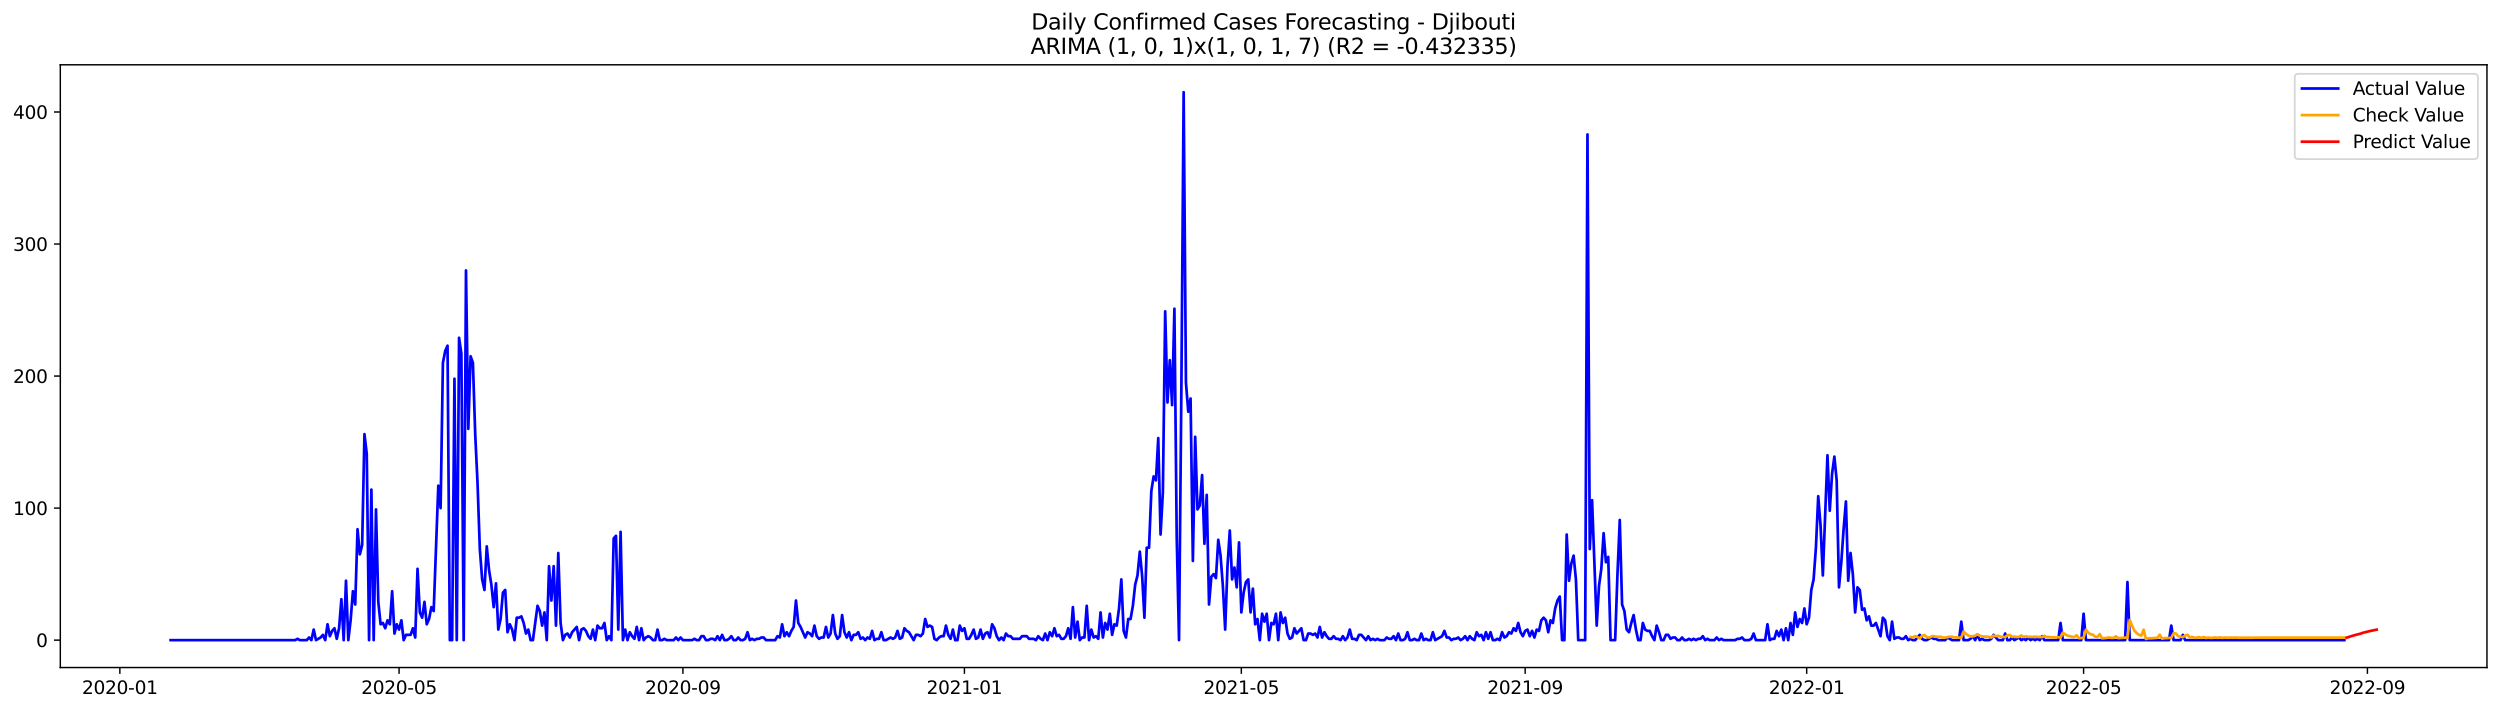 <?xml version="1.0" encoding="utf-8" standalone="no"?>
<!DOCTYPE svg PUBLIC "-//W3C//DTD SVG 1.1//EN"
  "http://www.w3.org/Graphics/SVG/1.1/DTD/svg11.dtd">
<svg xmlns:xlink="http://www.w3.org/1999/xlink" width="1379.688pt" height="392.274pt" viewBox="0 0 1379.688 392.274" xmlns="http://www.w3.org/2000/svg" version="1.1">
 <defs>
  <style type="text/css">*{stroke-linejoin: round; stroke-linecap: butt}</style>
 </defs>
 <g id="figure_1">
  <g id="patch_1">
   <path d="M 0 392.274 
L 1379.688 392.274 
L 1379.688 0 
L 0 0 
z
" style="fill: #ffffff"/>
  </g>
  <g id="axes_1">
   <g id="patch_2">
    <path d="M 33.288 368.396 
L 1372.487 368.396 
L 1372.487 35.755 
L 33.288 35.755 
z
" style="fill: #ffffff"/>
   </g>
   <g id="matplotlib.axis_1">
    <g id="xtick_1">
     <g id="line2d_1">
      <defs>
       <path id="m40e352cb41" d="M 0 0 
L 0 3.5 
" style="stroke: #000000; stroke-width: 0.8"/>
      </defs>
      <g>
       <use xlink:href="#m40e352cb41" x="66.143" y="368.396" style="stroke: #000000; stroke-width: 0.8"/>
      </g>
     </g>
     <g id="text_1">
      <!-- 2020-01 -->
      <g transform="translate(45.252 382.994)scale(0.1 -0.1)">
       <defs>
        <path id="DejaVuSans-32" d="M 1228 531 
L 3431 531 
L 3431 0 
L 469 0 
L 469 531 
Q 828 903 1448 1529 
Q 2069 2156 2228 2338 
Q 2531 2678 2651 2914 
Q 2772 3150 2772 3378 
Q 2772 3750 2511 3984 
Q 2250 4219 1831 4219 
Q 1534 4219 1204 4116 
Q 875 4013 500 3803 
L 500 4441 
Q 881 4594 1212 4672 
Q 1544 4750 1819 4750 
Q 2544 4750 2975 4387 
Q 3406 4025 3406 3419 
Q 3406 3131 3298 2873 
Q 3191 2616 2906 2266 
Q 2828 2175 2409 1742 
Q 1991 1309 1228 531 
z
" transform="scale(0.016)"/>
        <path id="DejaVuSans-30" d="M 2034 4250 
Q 1547 4250 1301 3770 
Q 1056 3291 1056 2328 
Q 1056 1369 1301 889 
Q 1547 409 2034 409 
Q 2525 409 2770 889 
Q 3016 1369 3016 2328 
Q 3016 3291 2770 3770 
Q 2525 4250 2034 4250 
z
M 2034 4750 
Q 2819 4750 3233 4129 
Q 3647 3509 3647 2328 
Q 3647 1150 3233 529 
Q 2819 -91 2034 -91 
Q 1250 -91 836 529 
Q 422 1150 422 2328 
Q 422 3509 836 4129 
Q 1250 4750 2034 4750 
z
" transform="scale(0.016)"/>
        <path id="DejaVuSans-2d" d="M 313 2009 
L 1997 2009 
L 1997 1497 
L 313 1497 
L 313 2009 
z
" transform="scale(0.016)"/>
        <path id="DejaVuSans-31" d="M 794 531 
L 1825 531 
L 1825 4091 
L 703 3866 
L 703 4441 
L 1819 4666 
L 2450 4666 
L 2450 531 
L 3481 531 
L 3481 0 
L 794 0 
L 794 531 
z
" transform="scale(0.016)"/>
       </defs>
       <use xlink:href="#DejaVuSans-32"/>
       <use xlink:href="#DejaVuSans-30" x="63.623"/>
       <use xlink:href="#DejaVuSans-32" x="127.246"/>
       <use xlink:href="#DejaVuSans-30" x="190.869"/>
       <use xlink:href="#DejaVuSans-2d" x="254.492"/>
       <use xlink:href="#DejaVuSans-30" x="290.576"/>
       <use xlink:href="#DejaVuSans-31" x="354.199"/>
      </g>
     </g>
    </g>
    <g id="xtick_2">
     <g id="line2d_2">
      <g>
       <use xlink:href="#m40e352cb41" x="220.236" y="368.396" style="stroke: #000000; stroke-width: 0.8"/>
      </g>
     </g>
     <g id="text_2">
      <!-- 2020-05 -->
      <g transform="translate(199.344 382.994)scale(0.1 -0.1)">
       <defs>
        <path id="DejaVuSans-35" d="M 691 4666 
L 3169 4666 
L 3169 4134 
L 1269 4134 
L 1269 2991 
Q 1406 3038 1543 3061 
Q 1681 3084 1819 3084 
Q 2600 3084 3056 2656 
Q 3513 2228 3513 1497 
Q 3513 744 3044 326 
Q 2575 -91 1722 -91 
Q 1428 -91 1123 -41 
Q 819 9 494 109 
L 494 744 
Q 775 591 1075 516 
Q 1375 441 1709 441 
Q 2250 441 2565 725 
Q 2881 1009 2881 1497 
Q 2881 1984 2565 2268 
Q 2250 2553 1709 2553 
Q 1456 2553 1204 2497 
Q 953 2441 691 2322 
L 691 4666 
z
" transform="scale(0.016)"/>
       </defs>
       <use xlink:href="#DejaVuSans-32"/>
       <use xlink:href="#DejaVuSans-30" x="63.623"/>
       <use xlink:href="#DejaVuSans-32" x="127.246"/>
       <use xlink:href="#DejaVuSans-30" x="190.869"/>
       <use xlink:href="#DejaVuSans-2d" x="254.492"/>
       <use xlink:href="#DejaVuSans-30" x="290.576"/>
       <use xlink:href="#DejaVuSans-35" x="354.199"/>
      </g>
     </g>
    </g>
    <g id="xtick_3">
     <g id="line2d_3">
      <g>
       <use xlink:href="#m40e352cb41" x="376.875" y="368.396" style="stroke: #000000; stroke-width: 0.8"/>
      </g>
     </g>
     <g id="text_3">
      <!-- 2020-09 -->
      <g transform="translate(355.983 382.994)scale(0.1 -0.1)">
       <defs>
        <path id="DejaVuSans-39" d="M 703 97 
L 703 672 
Q 941 559 1184 500 
Q 1428 441 1663 441 
Q 2288 441 2617 861 
Q 2947 1281 2994 2138 
Q 2813 1869 2534 1725 
Q 2256 1581 1919 1581 
Q 1219 1581 811 2004 
Q 403 2428 403 3163 
Q 403 3881 828 4315 
Q 1253 4750 1959 4750 
Q 2769 4750 3195 4129 
Q 3622 3509 3622 2328 
Q 3622 1225 3098 567 
Q 2575 -91 1691 -91 
Q 1453 -91 1209 -44 
Q 966 3 703 97 
z
M 1959 2075 
Q 2384 2075 2632 2365 
Q 2881 2656 2881 3163 
Q 2881 3666 2632 3958 
Q 2384 4250 1959 4250 
Q 1534 4250 1286 3958 
Q 1038 3666 1038 3163 
Q 1038 2656 1286 2365 
Q 1534 2075 1959 2075 
z
" transform="scale(0.016)"/>
       </defs>
       <use xlink:href="#DejaVuSans-32"/>
       <use xlink:href="#DejaVuSans-30" x="63.623"/>
       <use xlink:href="#DejaVuSans-32" x="127.246"/>
       <use xlink:href="#DejaVuSans-30" x="190.869"/>
       <use xlink:href="#DejaVuSans-2d" x="254.492"/>
       <use xlink:href="#DejaVuSans-30" x="290.576"/>
       <use xlink:href="#DejaVuSans-39" x="354.199"/>
      </g>
     </g>
    </g>
    <g id="xtick_4">
     <g id="line2d_4">
      <g>
       <use xlink:href="#m40e352cb41" x="532.24" y="368.396" style="stroke: #000000; stroke-width: 0.8"/>
      </g>
     </g>
     <g id="text_4">
      <!-- 2021-01 -->
      <g transform="translate(511.349 382.994)scale(0.1 -0.1)">
       <use xlink:href="#DejaVuSans-32"/>
       <use xlink:href="#DejaVuSans-30" x="63.623"/>
       <use xlink:href="#DejaVuSans-32" x="127.246"/>
       <use xlink:href="#DejaVuSans-31" x="190.869"/>
       <use xlink:href="#DejaVuSans-2d" x="254.492"/>
       <use xlink:href="#DejaVuSans-30" x="290.576"/>
       <use xlink:href="#DejaVuSans-31" x="354.199"/>
      </g>
     </g>
    </g>
    <g id="xtick_5">
     <g id="line2d_5">
      <g>
       <use xlink:href="#m40e352cb41" x="685.059" y="368.396" style="stroke: #000000; stroke-width: 0.8"/>
      </g>
     </g>
     <g id="text_5">
      <!-- 2021-05 -->
      <g transform="translate(664.167 382.994)scale(0.1 -0.1)">
       <use xlink:href="#DejaVuSans-32"/>
       <use xlink:href="#DejaVuSans-30" x="63.623"/>
       <use xlink:href="#DejaVuSans-32" x="127.246"/>
       <use xlink:href="#DejaVuSans-31" x="190.869"/>
       <use xlink:href="#DejaVuSans-2d" x="254.492"/>
       <use xlink:href="#DejaVuSans-30" x="290.576"/>
       <use xlink:href="#DejaVuSans-35" x="354.199"/>
      </g>
     </g>
    </g>
    <g id="xtick_6">
     <g id="line2d_6">
      <g>
       <use xlink:href="#m40e352cb41" x="841.698" y="368.396" style="stroke: #000000; stroke-width: 0.8"/>
      </g>
     </g>
     <g id="text_6">
      <!-- 2021-09 -->
      <g transform="translate(820.806 382.994)scale(0.1 -0.1)">
       <use xlink:href="#DejaVuSans-32"/>
       <use xlink:href="#DejaVuSans-30" x="63.623"/>
       <use xlink:href="#DejaVuSans-32" x="127.246"/>
       <use xlink:href="#DejaVuSans-31" x="190.869"/>
       <use xlink:href="#DejaVuSans-2d" x="254.492"/>
       <use xlink:href="#DejaVuSans-30" x="290.576"/>
       <use xlink:href="#DejaVuSans-39" x="354.199"/>
      </g>
     </g>
    </g>
    <g id="xtick_7">
     <g id="line2d_7">
      <g>
       <use xlink:href="#m40e352cb41" x="997.063" y="368.396" style="stroke: #000000; stroke-width: 0.8"/>
      </g>
     </g>
     <g id="text_7">
      <!-- 2022-01 -->
      <g transform="translate(976.172 382.994)scale(0.1 -0.1)">
       <use xlink:href="#DejaVuSans-32"/>
       <use xlink:href="#DejaVuSans-30" x="63.623"/>
       <use xlink:href="#DejaVuSans-32" x="127.246"/>
       <use xlink:href="#DejaVuSans-32" x="190.869"/>
       <use xlink:href="#DejaVuSans-2d" x="254.492"/>
       <use xlink:href="#DejaVuSans-30" x="290.576"/>
       <use xlink:href="#DejaVuSans-31" x="354.199"/>
      </g>
     </g>
    </g>
    <g id="xtick_8">
     <g id="line2d_8">
      <g>
       <use xlink:href="#m40e352cb41" x="1149.882" y="368.396" style="stroke: #000000; stroke-width: 0.8"/>
      </g>
     </g>
     <g id="text_8">
      <!-- 2022-05 -->
      <g transform="translate(1128.99 382.994)scale(0.1 -0.1)">
       <use xlink:href="#DejaVuSans-32"/>
       <use xlink:href="#DejaVuSans-30" x="63.623"/>
       <use xlink:href="#DejaVuSans-32" x="127.246"/>
       <use xlink:href="#DejaVuSans-32" x="190.869"/>
       <use xlink:href="#DejaVuSans-2d" x="254.492"/>
       <use xlink:href="#DejaVuSans-30" x="290.576"/>
       <use xlink:href="#DejaVuSans-35" x="354.199"/>
      </g>
     </g>
    </g>
    <g id="xtick_9">
     <g id="line2d_9">
      <g>
       <use xlink:href="#m40e352cb41" x="1306.521" y="368.396" style="stroke: #000000; stroke-width: 0.8"/>
      </g>
     </g>
     <g id="text_9">
      <!-- 2022-09 -->
      <g transform="translate(1285.629 382.994)scale(0.1 -0.1)">
       <use xlink:href="#DejaVuSans-32"/>
       <use xlink:href="#DejaVuSans-30" x="63.623"/>
       <use xlink:href="#DejaVuSans-32" x="127.246"/>
       <use xlink:href="#DejaVuSans-32" x="190.869"/>
       <use xlink:href="#DejaVuSans-2d" x="254.492"/>
       <use xlink:href="#DejaVuSans-30" x="290.576"/>
       <use xlink:href="#DejaVuSans-39" x="354.199"/>
      </g>
     </g>
    </g>
   </g>
   <g id="matplotlib.axis_2">
    <g id="ytick_1">
     <g id="line2d_10">
      <defs>
       <path id="m82339c39ff" d="M 0 0 
L -3.5 0 
" style="stroke: #000000; stroke-width: 0.8"/>
      </defs>
      <g>
       <use xlink:href="#m82339c39ff" x="33.288" y="353.276" style="stroke: #000000; stroke-width: 0.8"/>
      </g>
     </g>
     <g id="text_10">
      <!-- 0 -->
      <g transform="translate(19.925 357.075)scale(0.1 -0.1)">
       <use xlink:href="#DejaVuSans-30"/>
      </g>
     </g>
    </g>
    <g id="ytick_2">
     <g id="line2d_11">
      <g>
       <use xlink:href="#m82339c39ff" x="33.288" y="280.408" style="stroke: #000000; stroke-width: 0.8"/>
      </g>
     </g>
     <g id="text_11">
      <!-- 100 -->
      <g transform="translate(7.2 284.207)scale(0.1 -0.1)">
       <use xlink:href="#DejaVuSans-31"/>
       <use xlink:href="#DejaVuSans-30" x="63.623"/>
       <use xlink:href="#DejaVuSans-30" x="127.246"/>
      </g>
     </g>
    </g>
    <g id="ytick_3">
     <g id="line2d_12">
      <g>
       <use xlink:href="#m82339c39ff" x="33.288" y="207.541" style="stroke: #000000; stroke-width: 0.8"/>
      </g>
     </g>
     <g id="text_12">
      <!-- 200 -->
      <g transform="translate(7.2 211.34)scale(0.1 -0.1)">
       <use xlink:href="#DejaVuSans-32"/>
       <use xlink:href="#DejaVuSans-30" x="63.623"/>
       <use xlink:href="#DejaVuSans-30" x="127.246"/>
      </g>
     </g>
    </g>
    <g id="ytick_4">
     <g id="line2d_13">
      <g>
       <use xlink:href="#m82339c39ff" x="33.288" y="134.673" style="stroke: #000000; stroke-width: 0.8"/>
      </g>
     </g>
     <g id="text_13">
      <!-- 300 -->
      <g transform="translate(7.2 138.472)scale(0.1 -0.1)">
       <defs>
        <path id="DejaVuSans-33" d="M 2597 2516 
Q 3050 2419 3304 2112 
Q 3559 1806 3559 1356 
Q 3559 666 3084 287 
Q 2609 -91 1734 -91 
Q 1441 -91 1130 -33 
Q 819 25 488 141 
L 488 750 
Q 750 597 1062 519 
Q 1375 441 1716 441 
Q 2309 441 2620 675 
Q 2931 909 2931 1356 
Q 2931 1769 2642 2001 
Q 2353 2234 1838 2234 
L 1294 2234 
L 1294 2753 
L 1863 2753 
Q 2328 2753 2575 2939 
Q 2822 3125 2822 3475 
Q 2822 3834 2567 4026 
Q 2313 4219 1838 4219 
Q 1578 4219 1281 4162 
Q 984 4106 628 3988 
L 628 4550 
Q 988 4650 1302 4700 
Q 1616 4750 1894 4750 
Q 2613 4750 3031 4423 
Q 3450 4097 3450 3541 
Q 3450 3153 3228 2886 
Q 3006 2619 2597 2516 
z
" transform="scale(0.016)"/>
       </defs>
       <use xlink:href="#DejaVuSans-33"/>
       <use xlink:href="#DejaVuSans-30" x="63.623"/>
       <use xlink:href="#DejaVuSans-30" x="127.246"/>
      </g>
     </g>
    </g>
    <g id="ytick_5">
     <g id="line2d_14">
      <g>
       <use xlink:href="#m82339c39ff" x="33.288" y="61.806" style="stroke: #000000; stroke-width: 0.8"/>
      </g>
     </g>
     <g id="text_14">
      <!-- 400 -->
      <g transform="translate(7.2 65.605)scale(0.1 -0.1)">
       <defs>
        <path id="DejaVuSans-34" d="M 2419 4116 
L 825 1625 
L 2419 1625 
L 2419 4116 
z
M 2253 4666 
L 3047 4666 
L 3047 1625 
L 3713 1625 
L 3713 1100 
L 3047 1100 
L 3047 0 
L 2419 0 
L 2419 1100 
L 313 1100 
L 313 1709 
L 2253 4666 
z
" transform="scale(0.016)"/>
       </defs>
       <use xlink:href="#DejaVuSans-34"/>
       <use xlink:href="#DejaVuSans-30" x="63.623"/>
       <use xlink:href="#DejaVuSans-30" x="127.246"/>
      </g>
     </g>
    </g>
   </g>
   <g id="line2d_15">
    <path d="M 94.16 353.276 
L 162.929 353.276 
L 164.202 352.547 
L 165.476 353.276 
L 169.296 353.276 
L 170.57 351.818 
L 171.843 353.276 
L 173.116 347.446 
L 174.39 353.276 
L 176.937 351.818 
L 178.21 350.361 
L 179.484 353.276 
L 180.757 344.531 
L 182.031 351.089 
L 183.304 348.175 
L 184.578 346.717 
L 185.851 352.547 
L 187.125 346.717 
L 188.398 330.687 
L 189.672 353.276 
L 190.945 320.485 
L 192.219 353.276 
L 193.492 342.345 
L 194.766 326.315 
L 196.039 333.601 
L 197.313 292.067 
L 198.586 305.912 
L 199.86 300.811 
L 201.133 239.602 
L 202.407 250.532 
L 203.68 353.276 
L 204.954 270.207 
L 206.227 353.276 
L 207.501 281.137 
L 208.774 332.144 
L 210.048 344.531 
L 211.321 343.803 
L 212.595 346.717 
L 213.868 342.345 
L 215.142 344.531 
L 216.415 326.315 
L 217.689 349.632 
L 218.962 344.531 
L 220.236 347.446 
L 221.509 342.345 
L 222.783 353.276 
L 224.056 350.361 
L 226.603 350.361 
L 227.876 346.717 
L 229.15 351.818 
L 230.423 313.927 
L 231.697 337.973 
L 232.97 340.888 
L 234.244 332.144 
L 235.517 344.531 
L 236.791 341.617 
L 238.064 335.059 
L 239.338 337.245 
L 241.885 268.021 
L 243.158 280.408 
L 244.432 200.254 
L 245.705 193.696 
L 246.979 190.781 
L 248.252 353.276 
L 249.526 353.276 
L 250.799 208.998 
L 252.073 353.276 
L 253.346 186.409 
L 254.62 195.153 
L 255.893 353.276 
L 257.167 149.247 
L 258.44 236.688 
L 259.714 196.61 
L 260.987 200.254 
L 262.261 239.602 
L 263.534 266.563 
L 264.808 302.997 
L 266.081 319.756 
L 267.355 325.586 
L 268.628 301.54 
L 269.902 314.656 
L 271.175 322.671 
L 272.449 335.059 
L 273.722 321.942 
L 274.996 347.446 
L 276.269 341.617 
L 277.543 327.043 
L 278.816 325.586 
L 280.089 348.903 
L 281.363 344.531 
L 282.636 347.446 
L 283.91 353.276 
L 285.183 340.888 
L 286.457 340.888 
L 287.73 340.159 
L 289.004 343.803 
L 290.277 349.632 
L 291.551 347.446 
L 292.824 353.276 
L 294.098 353.276 
L 296.645 334.33 
L 297.918 337.245 
L 299.192 345.26 
L 300.465 337.973 
L 301.739 353.276 
L 303.012 312.47 
L 304.286 331.415 
L 305.559 312.47 
L 306.833 345.26 
L 308.106 305.183 
L 309.38 343.803 
L 310.653 353.276 
L 311.927 350.361 
L 313.2 349.632 
L 314.474 351.818 
L 315.747 348.903 
L 318.294 345.989 
L 319.568 353.276 
L 320.841 347.446 
L 322.115 346.717 
L 323.388 348.175 
L 324.662 351.089 
L 325.935 352.547 
L 327.209 347.446 
L 328.482 353.276 
L 329.756 345.26 
L 331.029 346.717 
L 332.302 346.717 
L 333.576 343.803 
L 334.849 353.276 
L 336.123 351.089 
L 337.396 353.276 
L 338.67 297.168 
L 339.943 295.71 
L 341.217 347.446 
L 342.49 293.524 
L 343.764 353.276 
L 345.037 347.446 
L 346.311 353.276 
L 347.584 348.903 
L 348.858 351.089 
L 350.131 352.547 
L 351.405 345.989 
L 352.678 353.276 
L 353.952 346.717 
L 355.225 353.276 
L 356.499 351.818 
L 357.772 351.089 
L 359.046 351.818 
L 360.319 353.276 
L 361.593 353.276 
L 362.866 347.446 
L 364.14 353.276 
L 365.413 353.276 
L 366.687 352.547 
L 367.96 353.276 
L 371.781 353.276 
L 373.054 351.818 
L 374.328 353.276 
L 375.601 351.818 
L 376.875 353.276 
L 381.969 353.276 
L 383.242 352.547 
L 384.515 353.276 
L 385.789 353.276 
L 387.062 351.089 
L 388.336 351.089 
L 389.609 353.276 
L 390.883 353.276 
L 392.156 352.547 
L 393.43 352.547 
L 394.703 353.276 
L 395.977 351.089 
L 397.25 353.276 
L 398.524 350.361 
L 399.797 353.276 
L 401.071 353.276 
L 402.344 352.547 
L 403.618 351.089 
L 404.891 353.276 
L 406.165 353.276 
L 407.438 351.818 
L 408.712 353.276 
L 409.985 353.276 
L 411.259 352.547 
L 412.532 348.903 
L 413.806 353.276 
L 415.079 352.547 
L 416.353 353.276 
L 417.626 352.547 
L 418.9 352.547 
L 420.173 351.818 
L 421.447 351.818 
L 422.72 353.276 
L 427.814 353.276 
L 429.088 351.089 
L 430.361 351.818 
L 431.635 344.531 
L 432.908 351.089 
L 434.182 348.903 
L 435.455 351.089 
L 436.729 348.175 
L 438.002 345.989 
L 439.275 331.415 
L 440.549 343.803 
L 441.822 345.989 
L 444.369 351.818 
L 445.643 348.903 
L 446.916 349.632 
L 448.19 351.089 
L 449.463 345.26 
L 450.737 351.089 
L 452.01 352.547 
L 453.284 351.818 
L 454.557 351.818 
L 455.831 345.989 
L 457.104 351.818 
L 458.378 349.632 
L 459.651 339.431 
L 460.925 349.632 
L 462.198 352.547 
L 463.472 351.089 
L 464.745 339.431 
L 466.019 348.903 
L 467.292 351.818 
L 468.566 348.903 
L 469.839 353.276 
L 471.113 350.361 
L 472.386 350.361 
L 473.66 348.903 
L 474.933 352.547 
L 476.207 351.818 
L 477.48 353.276 
L 478.754 351.818 
L 480.027 352.547 
L 481.301 348.175 
L 482.574 353.276 
L 483.848 352.547 
L 485.121 352.547 
L 486.395 348.903 
L 487.668 353.276 
L 488.942 353.276 
L 491.488 351.818 
L 492.762 352.547 
L 494.035 351.818 
L 495.309 348.175 
L 496.582 352.547 
L 497.856 351.818 
L 499.129 346.717 
L 500.403 348.175 
L 501.676 348.903 
L 504.223 353.276 
L 505.497 350.361 
L 506.77 350.361 
L 508.044 351.089 
L 509.317 349.632 
L 510.591 341.617 
L 511.864 345.989 
L 513.138 345.26 
L 514.411 345.989 
L 515.685 352.547 
L 516.958 353.276 
L 518.232 351.818 
L 519.505 351.089 
L 520.779 351.089 
L 522.052 345.26 
L 523.326 350.361 
L 524.599 352.547 
L 525.873 347.446 
L 527.146 353.276 
L 528.42 353.276 
L 529.693 345.26 
L 530.967 348.175 
L 532.24 346.717 
L 533.514 352.547 
L 534.787 352.547 
L 536.061 350.361 
L 537.334 347.446 
L 538.608 352.547 
L 539.881 351.818 
L 541.155 347.446 
L 542.428 352.547 
L 543.701 349.632 
L 544.975 348.903 
L 546.248 351.818 
L 547.522 344.531 
L 548.795 346.717 
L 550.069 351.089 
L 551.342 353.276 
L 552.616 351.818 
L 553.889 353.276 
L 555.163 349.632 
L 556.436 351.089 
L 557.71 351.089 
L 558.983 352.547 
L 562.804 352.547 
L 564.077 351.089 
L 566.624 351.089 
L 567.898 352.547 
L 570.445 352.547 
L 571.718 353.276 
L 572.992 351.089 
L 574.265 352.547 
L 575.539 353.276 
L 576.812 349.632 
L 578.086 353.276 
L 579.359 348.903 
L 580.633 351.089 
L 581.906 346.717 
L 583.18 351.089 
L 584.453 350.361 
L 585.727 352.547 
L 587 352.547 
L 588.274 351.089 
L 589.547 346.717 
L 590.821 352.547 
L 592.094 335.059 
L 593.368 351.818 
L 594.641 343.074 
L 595.915 353.276 
L 597.188 351.818 
L 598.461 351.818 
L 599.735 334.33 
L 601.008 353.276 
L 602.282 347.446 
L 603.555 351.818 
L 604.829 351.089 
L 606.102 352.547 
L 607.376 337.973 
L 608.649 351.818 
L 609.923 343.803 
L 611.196 347.446 
L 612.47 338.702 
L 613.743 350.361 
L 615.017 344.531 
L 616.29 345.26 
L 617.564 335.787 
L 618.837 319.756 
L 620.111 348.175 
L 621.384 351.818 
L 622.658 341.617 
L 623.931 341.617 
L 625.205 334.33 
L 626.478 322.671 
L 627.752 317.57 
L 629.025 304.454 
L 630.299 317.57 
L 631.572 340.888 
L 632.846 302.268 
L 634.119 302.268 
L 635.393 270.935 
L 636.666 262.92 
L 637.94 265.106 
L 639.213 241.788 
L 640.487 294.982 
L 641.76 271.664 
L 643.034 171.835 
L 644.307 222.114 
L 645.581 198.796 
L 646.854 223.571 
L 648.128 170.378 
L 649.401 296.439 
L 650.674 353.276 
L 651.948 217.013 
L 653.221 50.876 
L 654.495 211.184 
L 655.768 227.215 
L 657.042 219.928 
L 658.315 309.555 
L 659.589 241.06 
L 660.862 281.137 
L 662.136 278.951 
L 663.409 262.191 
L 664.683 300.082 
L 665.956 273.121 
L 667.23 333.601 
L 668.503 318.299 
L 669.777 316.842 
L 671.05 319.028 
L 672.324 297.896 
L 673.597 306.64 
L 674.871 323.4 
L 676.144 347.446 
L 677.418 312.47 
L 678.691 292.796 
L 679.965 319.756 
L 681.238 313.198 
L 682.512 324.129 
L 683.785 299.354 
L 685.059 337.973 
L 686.332 327.043 
L 687.606 321.214 
L 688.879 319.756 
L 690.153 337.973 
L 691.426 324.857 
L 692.7 344.531 
L 693.973 341.617 
L 695.247 353.276 
L 696.52 338.702 
L 697.794 343.074 
L 699.067 338.702 
L 700.341 353.276 
L 701.614 343.803 
L 702.888 344.531 
L 704.161 338.702 
L 705.434 353.276 
L 706.708 337.973 
L 707.981 343.803 
L 709.255 340.888 
L 710.528 349.632 
L 711.802 352.547 
L 713.075 351.818 
L 714.349 346.717 
L 715.622 349.632 
L 718.169 346.717 
L 719.443 353.276 
L 720.716 353.276 
L 721.99 349.632 
L 723.263 349.632 
L 724.537 350.361 
L 725.81 349.632 
L 727.084 351.818 
L 728.357 345.989 
L 729.631 351.818 
L 730.904 348.903 
L 732.178 351.089 
L 733.451 352.547 
L 734.725 352.547 
L 735.998 351.089 
L 737.272 352.547 
L 738.545 352.547 
L 739.819 353.276 
L 741.092 351.089 
L 742.366 353.276 
L 743.639 351.818 
L 744.913 347.446 
L 746.186 352.547 
L 747.46 352.547 
L 748.733 353.276 
L 750.007 350.361 
L 751.28 350.361 
L 753.827 353.276 
L 755.101 351.089 
L 756.374 353.276 
L 757.647 352.547 
L 758.921 353.276 
L 760.194 352.547 
L 761.468 353.276 
L 764.015 353.276 
L 765.288 351.818 
L 766.562 352.547 
L 767.835 352.547 
L 769.109 351.089 
L 770.382 353.276 
L 771.656 349.632 
L 772.929 353.276 
L 774.203 353.276 
L 775.476 352.547 
L 776.75 348.903 
L 778.023 353.276 
L 779.297 353.276 
L 780.57 352.547 
L 781.844 353.276 
L 783.117 353.276 
L 784.391 349.632 
L 785.664 353.276 
L 786.938 352.547 
L 788.211 353.276 
L 789.485 353.276 
L 790.758 348.903 
L 792.032 353.276 
L 795.852 351.089 
L 797.126 348.175 
L 798.399 351.818 
L 799.673 351.818 
L 800.946 353.276 
L 802.22 352.547 
L 803.493 352.547 
L 804.767 351.818 
L 806.04 353.276 
L 807.314 352.547 
L 808.587 351.089 
L 809.86 353.276 
L 811.134 351.089 
L 812.407 352.547 
L 813.681 353.276 
L 814.954 348.903 
L 816.228 351.089 
L 817.501 350.361 
L 818.775 353.276 
L 820.048 348.903 
L 821.322 352.547 
L 822.595 348.903 
L 823.869 353.276 
L 825.142 353.276 
L 826.416 352.547 
L 827.689 353.276 
L 828.963 348.903 
L 830.236 351.818 
L 831.51 351.089 
L 832.783 348.903 
L 834.057 349.632 
L 835.33 346.717 
L 836.604 348.175 
L 837.877 343.803 
L 839.151 348.903 
L 840.424 351.089 
L 841.698 348.175 
L 842.971 347.446 
L 844.245 351.089 
L 845.518 348.175 
L 846.792 351.818 
L 848.065 347.446 
L 849.339 348.175 
L 850.612 342.345 
L 851.886 340.888 
L 853.159 342.345 
L 854.433 348.903 
L 855.706 342.345 
L 856.98 343.803 
L 858.253 335.787 
L 859.527 331.415 
L 860.8 329.229 
L 862.074 353.276 
L 863.347 353.276 
L 864.62 294.982 
L 865.894 320.485 
L 867.167 311.012 
L 868.441 306.64 
L 869.714 319.756 
L 870.988 353.276 
L 874.808 353.276 
L 876.082 74.193 
L 877.355 302.997 
L 878.629 276.036 
L 881.176 345.26 
L 882.449 323.4 
L 883.723 313.927 
L 884.996 294.253 
L 886.27 310.284 
L 887.543 307.369 
L 888.817 353.276 
L 891.364 353.276 
L 892.637 316.842 
L 893.911 286.966 
L 895.184 333.601 
L 896.458 337.245 
L 897.731 347.446 
L 899.005 348.903 
L 900.278 343.803 
L 901.552 339.431 
L 902.825 347.446 
L 904.099 353.276 
L 905.372 353.276 
L 906.646 343.803 
L 907.919 347.446 
L 909.193 348.175 
L 910.466 348.175 
L 911.74 351.089 
L 913.013 353.276 
L 914.287 345.26 
L 915.56 348.903 
L 916.833 353.276 
L 918.107 353.276 
L 919.38 350.361 
L 920.654 350.361 
L 921.927 352.547 
L 923.201 351.818 
L 924.474 351.818 
L 925.748 353.276 
L 927.021 353.276 
L 928.295 351.818 
L 929.568 353.276 
L 930.842 353.276 
L 932.115 352.547 
L 933.389 353.276 
L 934.662 352.547 
L 935.936 353.276 
L 937.209 352.547 
L 938.483 352.547 
L 939.756 351.089 
L 941.03 353.276 
L 942.303 352.547 
L 943.577 353.276 
L 946.124 353.276 
L 947.397 351.818 
L 948.671 353.276 
L 949.944 352.547 
L 951.218 353.276 
L 957.585 353.276 
L 958.859 352.547 
L 960.132 352.547 
L 961.406 351.818 
L 962.679 353.276 
L 965.226 353.276 
L 966.5 352.547 
L 967.773 349.632 
L 969.046 353.276 
L 974.14 353.276 
L 975.414 344.531 
L 976.687 353.276 
L 977.961 352.547 
L 979.234 352.547 
L 980.508 348.175 
L 981.781 351.089 
L 983.055 347.446 
L 984.328 353.276 
L 985.602 346.717 
L 986.875 353.276 
L 988.149 343.803 
L 989.422 350.361 
L 990.696 337.973 
L 991.969 345.989 
L 993.243 341.617 
L 994.516 343.803 
L 995.79 335.787 
L 997.063 344.531 
L 998.337 340.888 
L 999.61 325.586 
L 1000.884 319.756 
L 1002.157 302.268 
L 1003.431 273.85 
L 1004.704 289.881 
L 1005.978 317.57 
L 1008.525 251.261 
L 1009.798 281.865 
L 1011.072 261.462 
L 1012.345 251.99 
L 1013.619 265.106 
L 1014.892 324.129 
L 1016.166 310.284 
L 1017.439 292.067 
L 1018.713 276.765 
L 1019.986 320.485 
L 1021.26 305.183 
L 1022.533 316.842 
L 1023.806 337.973 
L 1025.08 324.129 
L 1026.353 325.586 
L 1027.627 336.516 
L 1028.9 335.787 
L 1030.174 342.345 
L 1031.447 340.159 
L 1032.721 345.26 
L 1033.994 345.26 
L 1035.268 343.803 
L 1037.815 351.089 
L 1039.088 340.888 
L 1040.362 342.345 
L 1041.635 351.089 
L 1042.909 353.276 
L 1044.182 343.074 
L 1045.456 352.547 
L 1046.729 351.818 
L 1048.003 351.818 
L 1049.276 352.547 
L 1050.55 352.547 
L 1051.823 351.089 
L 1053.097 353.276 
L 1054.37 352.547 
L 1055.644 353.276 
L 1056.917 353.276 
L 1059.464 350.361 
L 1060.738 352.547 
L 1062.011 353.276 
L 1063.285 353.276 
L 1065.832 351.818 
L 1067.105 352.547 
L 1068.379 352.547 
L 1069.652 353.276 
L 1073.473 353.276 
L 1074.746 351.818 
L 1077.293 353.276 
L 1081.113 353.276 
L 1082.387 343.074 
L 1083.66 353.276 
L 1086.207 353.276 
L 1087.481 352.547 
L 1088.754 351.089 
L 1090.028 353.276 
L 1091.301 350.361 
L 1092.575 353.276 
L 1093.848 352.547 
L 1095.122 353.276 
L 1097.669 353.276 
L 1098.942 352.547 
L 1100.216 350.361 
L 1102.763 353.276 
L 1105.31 353.276 
L 1106.583 349.632 
L 1107.857 353.276 
L 1109.13 353.276 
L 1110.404 351.818 
L 1111.677 353.276 
L 1114.224 351.818 
L 1115.498 353.276 
L 1116.771 352.547 
L 1118.045 353.276 
L 1119.318 351.818 
L 1120.592 353.276 
L 1121.865 352.547 
L 1123.139 353.276 
L 1124.412 352.547 
L 1125.686 353.276 
L 1126.959 351.089 
L 1128.232 353.276 
L 1135.873 353.276 
L 1137.147 343.803 
L 1138.42 353.276 
L 1148.608 353.276 
L 1149.882 338.702 
L 1151.155 353.276 
L 1172.805 353.276 
L 1174.078 321.214 
L 1175.352 353.276 
L 1197.001 353.276 
L 1198.274 345.26 
L 1199.548 353.276 
L 1203.368 353.276 
L 1204.642 350.361 
L 1205.915 353.276 
L 1293.786 353.276 
L 1293.786 353.276 
" clip-path="url(#p4c62d0fd18)" style="fill: none; stroke: #0000ff; stroke-width: 1.5; stroke-linecap: square"/>
   </g>
   <g id="line2d_16">
    <path d="M 1054.37 351.539 
L 1055.644 351.763 
L 1056.917 351.058 
L 1058.191 351.574 
L 1059.464 352.328 
L 1060.738 350.89 
L 1062.011 350.473 
L 1063.285 351.519 
L 1064.558 351.883 
L 1065.832 351.325 
L 1067.105 351.013 
L 1068.379 351.421 
L 1070.926 351.43 
L 1072.199 351.842 
L 1073.473 351.881 
L 1076.019 351.335 
L 1077.293 351.454 
L 1078.566 351.725 
L 1079.84 351.712 
L 1081.113 351.891 
L 1082.387 351.904 
L 1083.66 348.501 
L 1084.934 349.822 
L 1086.207 350.715 
L 1087.481 351.193 
L 1088.754 351.191 
L 1090.028 350.83 
L 1091.301 350.019 
L 1092.575 350.815 
L 1093.848 351.251 
L 1097.669 351.437 
L 1098.942 351.872 
L 1100.216 350.774 
L 1101.489 351.073 
L 1102.763 350.861 
L 1104.036 351.348 
L 1105.31 351.52 
L 1106.583 351.572 
L 1107.857 350.613 
L 1109.13 350.413 
L 1110.404 351.459 
L 1111.677 351.307 
L 1112.951 351.573 
L 1114.224 351.457 
L 1115.498 350.704 
L 1116.771 351.559 
L 1118.045 351.159 
L 1119.318 351.487 
L 1120.592 351.415 
L 1121.865 351.529 
L 1123.139 351.345 
L 1124.412 351.497 
L 1126.959 351.608 
L 1128.232 350.902 
L 1129.506 351.527 
L 1130.779 351.549 
L 1132.053 351.715 
L 1133.326 351.675 
L 1134.6 351.888 
L 1135.873 351.612 
L 1137.147 351.896 
L 1138.42 349.121 
L 1139.694 350.072 
L 1140.967 350.749 
L 1143.514 351.459 
L 1144.788 351.492 
L 1146.061 350.606 
L 1147.335 352.184 
L 1149.882 352.013 
L 1151.155 347.494 
L 1152.429 349.108 
L 1153.702 350.057 
L 1154.976 350.253 
L 1156.249 351.352 
L 1157.523 351.541 
L 1158.796 349.959 
L 1160.07 352.274 
L 1162.617 352.038 
L 1163.89 351.777 
L 1165.164 352.053 
L 1166.437 351.995 
L 1167.711 351.185 
L 1168.984 352.178 
L 1172.805 351.875 
L 1174.078 351.991 
L 1175.352 342.15 
L 1176.625 345.308 
L 1177.899 348.015 
L 1179.172 349.418 
L 1180.446 350.308 
L 1181.719 350.839 
L 1182.992 347.494 
L 1184.266 352.654 
L 1185.539 352.225 
L 1186.813 352.261 
L 1190.633 351.979 
L 1191.907 350.259 
L 1193.18 352.474 
L 1194.454 352.197 
L 1198.274 352.01 
L 1199.548 349.512 
L 1200.821 349.604 
L 1202.095 351.169 
L 1204.642 351.614 
L 1205.915 350.828 
L 1207.189 350.271 
L 1208.462 351.749 
L 1209.736 351.457 
L 1211.009 351.953 
L 1212.283 351.921 
L 1213.556 351.587 
L 1214.83 352.027 
L 1216.103 351.555 
L 1217.377 352.085 
L 1218.65 351.862 
L 1219.924 352.03 
L 1221.197 351.979 
L 1222.471 351.803 
L 1223.744 351.988 
L 1225.018 351.764 
L 1226.291 351.999 
L 1227.565 351.893 
L 1230.112 351.942 
L 1231.385 351.862 
L 1232.659 351.945 
L 1233.932 351.843 
L 1235.205 351.949 
L 1237.752 351.934 
L 1251.761 351.893 
L 1258.128 351.902 
L 1275.957 351.906 
L 1293.786 351.906 
L 1293.786 351.906 
" clip-path="url(#p4c62d0fd18)" style="fill: none; stroke: #ffa500; stroke-width: 1.5; stroke-linecap: square"/>
   </g>
   <g id="line2d_17">
    <path d="M 1295.059 351.907 
L 1296.333 351.488 
L 1297.606 351.092 
L 1298.88 350.717 
L 1300.153 350.362 
L 1301.427 350.027 
L 1302.7 349.709 
L 1303.974 349.248 
L 1305.247 348.914 
L 1306.521 348.599 
L 1307.794 348.301 
L 1309.068 348.018 
L 1310.341 347.751 
L 1311.615 347.498 
" clip-path="url(#p4c62d0fd18)" style="fill: none; stroke: #ff0000; stroke-width: 1.5; stroke-linecap: square"/>
   </g>
   <g id="patch_3">
    <path d="M 33.288 368.396 
L 33.288 35.755 
" style="fill: none; stroke: #000000; stroke-width: 0.8; stroke-linejoin: miter; stroke-linecap: square"/>
   </g>
   <g id="patch_4">
    <path d="M 1372.487 368.396 
L 1372.487 35.755 
" style="fill: none; stroke: #000000; stroke-width: 0.8; stroke-linejoin: miter; stroke-linecap: square"/>
   </g>
   <g id="patch_5">
    <path d="M 33.288 368.396 
L 1372.487 368.396 
" style="fill: none; stroke: #000000; stroke-width: 0.8; stroke-linejoin: miter; stroke-linecap: square"/>
   </g>
   <g id="patch_6">
    <path d="M 33.288 35.755 
L 1372.487 35.755 
" style="fill: none; stroke: #000000; stroke-width: 0.8; stroke-linejoin: miter; stroke-linecap: square"/>
   </g>
   <g id="text_15">
    <!-- Daily Confirmed Cases Forecasting - Djibouti -->
    <g transform="translate(569.132 16.318)scale(0.12 -0.12)">
     <defs>
      <path id="DejaVuSans-44" d="M 1259 4147 
L 1259 519 
L 2022 519 
Q 2988 519 3436 956 
Q 3884 1394 3884 2338 
Q 3884 3275 3436 3711 
Q 2988 4147 2022 4147 
L 1259 4147 
z
M 628 4666 
L 1925 4666 
Q 3281 4666 3915 4102 
Q 4550 3538 4550 2338 
Q 4550 1131 3912 565 
Q 3275 0 1925 0 
L 628 0 
L 628 4666 
z
" transform="scale(0.016)"/>
      <path id="DejaVuSans-61" d="M 2194 1759 
Q 1497 1759 1228 1600 
Q 959 1441 959 1056 
Q 959 750 1161 570 
Q 1363 391 1709 391 
Q 2188 391 2477 730 
Q 2766 1069 2766 1631 
L 2766 1759 
L 2194 1759 
z
M 3341 1997 
L 3341 0 
L 2766 0 
L 2766 531 
Q 2569 213 2275 61 
Q 1981 -91 1556 -91 
Q 1019 -91 701 211 
Q 384 513 384 1019 
Q 384 1609 779 1909 
Q 1175 2209 1959 2209 
L 2766 2209 
L 2766 2266 
Q 2766 2663 2505 2880 
Q 2244 3097 1772 3097 
Q 1472 3097 1187 3025 
Q 903 2953 641 2809 
L 641 3341 
Q 956 3463 1253 3523 
Q 1550 3584 1831 3584 
Q 2591 3584 2966 3190 
Q 3341 2797 3341 1997 
z
" transform="scale(0.016)"/>
      <path id="DejaVuSans-69" d="M 603 3500 
L 1178 3500 
L 1178 0 
L 603 0 
L 603 3500 
z
M 603 4863 
L 1178 4863 
L 1178 4134 
L 603 4134 
L 603 4863 
z
" transform="scale(0.016)"/>
      <path id="DejaVuSans-6c" d="M 603 4863 
L 1178 4863 
L 1178 0 
L 603 0 
L 603 4863 
z
" transform="scale(0.016)"/>
      <path id="DejaVuSans-79" d="M 2059 -325 
Q 1816 -950 1584 -1140 
Q 1353 -1331 966 -1331 
L 506 -1331 
L 506 -850 
L 844 -850 
Q 1081 -850 1212 -737 
Q 1344 -625 1503 -206 
L 1606 56 
L 191 3500 
L 800 3500 
L 1894 763 
L 2988 3500 
L 3597 3500 
L 2059 -325 
z
" transform="scale(0.016)"/>
      <path id="DejaVuSans-20" transform="scale(0.016)"/>
      <path id="DejaVuSans-43" d="M 4122 4306 
L 4122 3641 
Q 3803 3938 3442 4084 
Q 3081 4231 2675 4231 
Q 1875 4231 1450 3742 
Q 1025 3253 1025 2328 
Q 1025 1406 1450 917 
Q 1875 428 2675 428 
Q 3081 428 3442 575 
Q 3803 722 4122 1019 
L 4122 359 
Q 3791 134 3420 21 
Q 3050 -91 2638 -91 
Q 1578 -91 968 557 
Q 359 1206 359 2328 
Q 359 3453 968 4101 
Q 1578 4750 2638 4750 
Q 3056 4750 3426 4639 
Q 3797 4528 4122 4306 
z
" transform="scale(0.016)"/>
      <path id="DejaVuSans-6f" d="M 1959 3097 
Q 1497 3097 1228 2736 
Q 959 2375 959 1747 
Q 959 1119 1226 758 
Q 1494 397 1959 397 
Q 2419 397 2687 759 
Q 2956 1122 2956 1747 
Q 2956 2369 2687 2733 
Q 2419 3097 1959 3097 
z
M 1959 3584 
Q 2709 3584 3137 3096 
Q 3566 2609 3566 1747 
Q 3566 888 3137 398 
Q 2709 -91 1959 -91 
Q 1206 -91 779 398 
Q 353 888 353 1747 
Q 353 2609 779 3096 
Q 1206 3584 1959 3584 
z
" transform="scale(0.016)"/>
      <path id="DejaVuSans-6e" d="M 3513 2113 
L 3513 0 
L 2938 0 
L 2938 2094 
Q 2938 2591 2744 2837 
Q 2550 3084 2163 3084 
Q 1697 3084 1428 2787 
Q 1159 2491 1159 1978 
L 1159 0 
L 581 0 
L 581 3500 
L 1159 3500 
L 1159 2956 
Q 1366 3272 1645 3428 
Q 1925 3584 2291 3584 
Q 2894 3584 3203 3211 
Q 3513 2838 3513 2113 
z
" transform="scale(0.016)"/>
      <path id="DejaVuSans-66" d="M 2375 4863 
L 2375 4384 
L 1825 4384 
Q 1516 4384 1395 4259 
Q 1275 4134 1275 3809 
L 1275 3500 
L 2222 3500 
L 2222 3053 
L 1275 3053 
L 1275 0 
L 697 0 
L 697 3053 
L 147 3053 
L 147 3500 
L 697 3500 
L 697 3744 
Q 697 4328 969 4595 
Q 1241 4863 1831 4863 
L 2375 4863 
z
" transform="scale(0.016)"/>
      <path id="DejaVuSans-72" d="M 2631 2963 
Q 2534 3019 2420 3045 
Q 2306 3072 2169 3072 
Q 1681 3072 1420 2755 
Q 1159 2438 1159 1844 
L 1159 0 
L 581 0 
L 581 3500 
L 1159 3500 
L 1159 2956 
Q 1341 3275 1631 3429 
Q 1922 3584 2338 3584 
Q 2397 3584 2469 3576 
Q 2541 3569 2628 3553 
L 2631 2963 
z
" transform="scale(0.016)"/>
      <path id="DejaVuSans-6d" d="M 3328 2828 
Q 3544 3216 3844 3400 
Q 4144 3584 4550 3584 
Q 5097 3584 5394 3201 
Q 5691 2819 5691 2113 
L 5691 0 
L 5113 0 
L 5113 2094 
Q 5113 2597 4934 2840 
Q 4756 3084 4391 3084 
Q 3944 3084 3684 2787 
Q 3425 2491 3425 1978 
L 3425 0 
L 2847 0 
L 2847 2094 
Q 2847 2600 2669 2842 
Q 2491 3084 2119 3084 
Q 1678 3084 1418 2786 
Q 1159 2488 1159 1978 
L 1159 0 
L 581 0 
L 581 3500 
L 1159 3500 
L 1159 2956 
Q 1356 3278 1631 3431 
Q 1906 3584 2284 3584 
Q 2666 3584 2933 3390 
Q 3200 3197 3328 2828 
z
" transform="scale(0.016)"/>
      <path id="DejaVuSans-65" d="M 3597 1894 
L 3597 1613 
L 953 1613 
Q 991 1019 1311 708 
Q 1631 397 2203 397 
Q 2534 397 2845 478 
Q 3156 559 3463 722 
L 3463 178 
Q 3153 47 2828 -22 
Q 2503 -91 2169 -91 
Q 1331 -91 842 396 
Q 353 884 353 1716 
Q 353 2575 817 3079 
Q 1281 3584 2069 3584 
Q 2775 3584 3186 3129 
Q 3597 2675 3597 1894 
z
M 3022 2063 
Q 3016 2534 2758 2815 
Q 2500 3097 2075 3097 
Q 1594 3097 1305 2825 
Q 1016 2553 972 2059 
L 3022 2063 
z
" transform="scale(0.016)"/>
      <path id="DejaVuSans-64" d="M 2906 2969 
L 2906 4863 
L 3481 4863 
L 3481 0 
L 2906 0 
L 2906 525 
Q 2725 213 2448 61 
Q 2172 -91 1784 -91 
Q 1150 -91 751 415 
Q 353 922 353 1747 
Q 353 2572 751 3078 
Q 1150 3584 1784 3584 
Q 2172 3584 2448 3432 
Q 2725 3281 2906 2969 
z
M 947 1747 
Q 947 1113 1208 752 
Q 1469 391 1925 391 
Q 2381 391 2643 752 
Q 2906 1113 2906 1747 
Q 2906 2381 2643 2742 
Q 2381 3103 1925 3103 
Q 1469 3103 1208 2742 
Q 947 2381 947 1747 
z
" transform="scale(0.016)"/>
      <path id="DejaVuSans-73" d="M 2834 3397 
L 2834 2853 
Q 2591 2978 2328 3040 
Q 2066 3103 1784 3103 
Q 1356 3103 1142 2972 
Q 928 2841 928 2578 
Q 928 2378 1081 2264 
Q 1234 2150 1697 2047 
L 1894 2003 
Q 2506 1872 2764 1633 
Q 3022 1394 3022 966 
Q 3022 478 2636 193 
Q 2250 -91 1575 -91 
Q 1294 -91 989 -36 
Q 684 19 347 128 
L 347 722 
Q 666 556 975 473 
Q 1284 391 1588 391 
Q 1994 391 2212 530 
Q 2431 669 2431 922 
Q 2431 1156 2273 1281 
Q 2116 1406 1581 1522 
L 1381 1569 
Q 847 1681 609 1914 
Q 372 2147 372 2553 
Q 372 3047 722 3315 
Q 1072 3584 1716 3584 
Q 2034 3584 2315 3537 
Q 2597 3491 2834 3397 
z
" transform="scale(0.016)"/>
      <path id="DejaVuSans-46" d="M 628 4666 
L 3309 4666 
L 3309 4134 
L 1259 4134 
L 1259 2759 
L 3109 2759 
L 3109 2228 
L 1259 2228 
L 1259 0 
L 628 0 
L 628 4666 
z
" transform="scale(0.016)"/>
      <path id="DejaVuSans-63" d="M 3122 3366 
L 3122 2828 
Q 2878 2963 2633 3030 
Q 2388 3097 2138 3097 
Q 1578 3097 1268 2742 
Q 959 2388 959 1747 
Q 959 1106 1268 751 
Q 1578 397 2138 397 
Q 2388 397 2633 464 
Q 2878 531 3122 666 
L 3122 134 
Q 2881 22 2623 -34 
Q 2366 -91 2075 -91 
Q 1284 -91 818 406 
Q 353 903 353 1747 
Q 353 2603 823 3093 
Q 1294 3584 2113 3584 
Q 2378 3584 2631 3529 
Q 2884 3475 3122 3366 
z
" transform="scale(0.016)"/>
      <path id="DejaVuSans-74" d="M 1172 4494 
L 1172 3500 
L 2356 3500 
L 2356 3053 
L 1172 3053 
L 1172 1153 
Q 1172 725 1289 603 
Q 1406 481 1766 481 
L 2356 481 
L 2356 0 
L 1766 0 
Q 1100 0 847 248 
Q 594 497 594 1153 
L 594 3053 
L 172 3053 
L 172 3500 
L 594 3500 
L 594 4494 
L 1172 4494 
z
" transform="scale(0.016)"/>
      <path id="DejaVuSans-67" d="M 2906 1791 
Q 2906 2416 2648 2759 
Q 2391 3103 1925 3103 
Q 1463 3103 1205 2759 
Q 947 2416 947 1791 
Q 947 1169 1205 825 
Q 1463 481 1925 481 
Q 2391 481 2648 825 
Q 2906 1169 2906 1791 
z
M 3481 434 
Q 3481 -459 3084 -895 
Q 2688 -1331 1869 -1331 
Q 1566 -1331 1297 -1286 
Q 1028 -1241 775 -1147 
L 775 -588 
Q 1028 -725 1275 -790 
Q 1522 -856 1778 -856 
Q 2344 -856 2625 -561 
Q 2906 -266 2906 331 
L 2906 616 
Q 2728 306 2450 153 
Q 2172 0 1784 0 
Q 1141 0 747 490 
Q 353 981 353 1791 
Q 353 2603 747 3093 
Q 1141 3584 1784 3584 
Q 2172 3584 2450 3431 
Q 2728 3278 2906 2969 
L 2906 3500 
L 3481 3500 
L 3481 434 
z
" transform="scale(0.016)"/>
      <path id="DejaVuSans-6a" d="M 603 3500 
L 1178 3500 
L 1178 -63 
Q 1178 -731 923 -1031 
Q 669 -1331 103 -1331 
L -116 -1331 
L -116 -844 
L 38 -844 
Q 366 -844 484 -692 
Q 603 -541 603 -63 
L 603 3500 
z
M 603 4863 
L 1178 4863 
L 1178 4134 
L 603 4134 
L 603 4863 
z
" transform="scale(0.016)"/>
      <path id="DejaVuSans-62" d="M 3116 1747 
Q 3116 2381 2855 2742 
Q 2594 3103 2138 3103 
Q 1681 3103 1420 2742 
Q 1159 2381 1159 1747 
Q 1159 1113 1420 752 
Q 1681 391 2138 391 
Q 2594 391 2855 752 
Q 3116 1113 3116 1747 
z
M 1159 2969 
Q 1341 3281 1617 3432 
Q 1894 3584 2278 3584 
Q 2916 3584 3314 3078 
Q 3713 2572 3713 1747 
Q 3713 922 3314 415 
Q 2916 -91 2278 -91 
Q 1894 -91 1617 61 
Q 1341 213 1159 525 
L 1159 0 
L 581 0 
L 581 4863 
L 1159 4863 
L 1159 2969 
z
" transform="scale(0.016)"/>
      <path id="DejaVuSans-75" d="M 544 1381 
L 544 3500 
L 1119 3500 
L 1119 1403 
Q 1119 906 1312 657 
Q 1506 409 1894 409 
Q 2359 409 2629 706 
Q 2900 1003 2900 1516 
L 2900 3500 
L 3475 3500 
L 3475 0 
L 2900 0 
L 2900 538 
Q 2691 219 2414 64 
Q 2138 -91 1772 -91 
Q 1169 -91 856 284 
Q 544 659 544 1381 
z
M 1991 3584 
L 1991 3584 
z
" transform="scale(0.016)"/>
     </defs>
     <use xlink:href="#DejaVuSans-44"/>
     <use xlink:href="#DejaVuSans-61" x="77.002"/>
     <use xlink:href="#DejaVuSans-69" x="138.281"/>
     <use xlink:href="#DejaVuSans-6c" x="166.064"/>
     <use xlink:href="#DejaVuSans-79" x="193.848"/>
     <use xlink:href="#DejaVuSans-20" x="253.027"/>
     <use xlink:href="#DejaVuSans-43" x="284.814"/>
     <use xlink:href="#DejaVuSans-6f" x="354.639"/>
     <use xlink:href="#DejaVuSans-6e" x="415.82"/>
     <use xlink:href="#DejaVuSans-66" x="479.199"/>
     <use xlink:href="#DejaVuSans-69" x="514.404"/>
     <use xlink:href="#DejaVuSans-72" x="542.188"/>
     <use xlink:href="#DejaVuSans-6d" x="581.551"/>
     <use xlink:href="#DejaVuSans-65" x="678.963"/>
     <use xlink:href="#DejaVuSans-64" x="740.486"/>
     <use xlink:href="#DejaVuSans-20" x="803.963"/>
     <use xlink:href="#DejaVuSans-43" x="835.75"/>
     <use xlink:href="#DejaVuSans-61" x="905.574"/>
     <use xlink:href="#DejaVuSans-73" x="966.854"/>
     <use xlink:href="#DejaVuSans-65" x="1018.953"/>
     <use xlink:href="#DejaVuSans-73" x="1080.477"/>
     <use xlink:href="#DejaVuSans-20" x="1132.576"/>
     <use xlink:href="#DejaVuSans-46" x="1164.363"/>
     <use xlink:href="#DejaVuSans-6f" x="1218.258"/>
     <use xlink:href="#DejaVuSans-72" x="1279.439"/>
     <use xlink:href="#DejaVuSans-65" x="1318.303"/>
     <use xlink:href="#DejaVuSans-63" x="1379.826"/>
     <use xlink:href="#DejaVuSans-61" x="1434.807"/>
     <use xlink:href="#DejaVuSans-73" x="1496.086"/>
     <use xlink:href="#DejaVuSans-74" x="1548.186"/>
     <use xlink:href="#DejaVuSans-69" x="1587.395"/>
     <use xlink:href="#DejaVuSans-6e" x="1615.178"/>
     <use xlink:href="#DejaVuSans-67" x="1678.557"/>
     <use xlink:href="#DejaVuSans-20" x="1742.033"/>
     <use xlink:href="#DejaVuSans-2d" x="1773.82"/>
     <use xlink:href="#DejaVuSans-20" x="1809.904"/>
     <use xlink:href="#DejaVuSans-44" x="1841.691"/>
     <use xlink:href="#DejaVuSans-6a" x="1918.693"/>
     <use xlink:href="#DejaVuSans-69" x="1946.477"/>
     <use xlink:href="#DejaVuSans-62" x="1974.26"/>
     <use xlink:href="#DejaVuSans-6f" x="2037.736"/>
     <use xlink:href="#DejaVuSans-75" x="2098.918"/>
     <use xlink:href="#DejaVuSans-74" x="2162.297"/>
     <use xlink:href="#DejaVuSans-69" x="2201.506"/>
    </g>
    <!-- ARIMA (1, 0, 1)x(1, 0, 1, 7) (R2 = -0.432335) -->
    <g transform="translate(568.739 29.756)scale(0.12 -0.12)">
     <defs>
      <path id="DejaVuSans-41" d="M 2188 4044 
L 1331 1722 
L 3047 1722 
L 2188 4044 
z
M 1831 4666 
L 2547 4666 
L 4325 0 
L 3669 0 
L 3244 1197 
L 1141 1197 
L 716 0 
L 50 0 
L 1831 4666 
z
" transform="scale(0.016)"/>
      <path id="DejaVuSans-52" d="M 2841 2188 
Q 3044 2119 3236 1894 
Q 3428 1669 3622 1275 
L 4263 0 
L 3584 0 
L 2988 1197 
Q 2756 1666 2539 1819 
Q 2322 1972 1947 1972 
L 1259 1972 
L 1259 0 
L 628 0 
L 628 4666 
L 2053 4666 
Q 2853 4666 3247 4331 
Q 3641 3997 3641 3322 
Q 3641 2881 3436 2590 
Q 3231 2300 2841 2188 
z
M 1259 4147 
L 1259 2491 
L 2053 2491 
Q 2509 2491 2742 2702 
Q 2975 2913 2975 3322 
Q 2975 3731 2742 3939 
Q 2509 4147 2053 4147 
L 1259 4147 
z
" transform="scale(0.016)"/>
      <path id="DejaVuSans-49" d="M 628 4666 
L 1259 4666 
L 1259 0 
L 628 0 
L 628 4666 
z
" transform="scale(0.016)"/>
      <path id="DejaVuSans-4d" d="M 628 4666 
L 1569 4666 
L 2759 1491 
L 3956 4666 
L 4897 4666 
L 4897 0 
L 4281 0 
L 4281 4097 
L 3078 897 
L 2444 897 
L 1241 4097 
L 1241 0 
L 628 0 
L 628 4666 
z
" transform="scale(0.016)"/>
      <path id="DejaVuSans-28" d="M 1984 4856 
Q 1566 4138 1362 3434 
Q 1159 2731 1159 2009 
Q 1159 1288 1364 580 
Q 1569 -128 1984 -844 
L 1484 -844 
Q 1016 -109 783 600 
Q 550 1309 550 2009 
Q 550 2706 781 3412 
Q 1013 4119 1484 4856 
L 1984 4856 
z
" transform="scale(0.016)"/>
      <path id="DejaVuSans-2c" d="M 750 794 
L 1409 794 
L 1409 256 
L 897 -744 
L 494 -744 
L 750 256 
L 750 794 
z
" transform="scale(0.016)"/>
      <path id="DejaVuSans-29" d="M 513 4856 
L 1013 4856 
Q 1481 4119 1714 3412 
Q 1947 2706 1947 2009 
Q 1947 1309 1714 600 
Q 1481 -109 1013 -844 
L 513 -844 
Q 928 -128 1133 580 
Q 1338 1288 1338 2009 
Q 1338 2731 1133 3434 
Q 928 4138 513 4856 
z
" transform="scale(0.016)"/>
      <path id="DejaVuSans-78" d="M 3513 3500 
L 2247 1797 
L 3578 0 
L 2900 0 
L 1881 1375 
L 863 0 
L 184 0 
L 1544 1831 
L 300 3500 
L 978 3500 
L 1906 2253 
L 2834 3500 
L 3513 3500 
z
" transform="scale(0.016)"/>
      <path id="DejaVuSans-37" d="M 525 4666 
L 3525 4666 
L 3525 4397 
L 1831 0 
L 1172 0 
L 2766 4134 
L 525 4134 
L 525 4666 
z
" transform="scale(0.016)"/>
      <path id="DejaVuSans-3d" d="M 678 2906 
L 4684 2906 
L 4684 2381 
L 678 2381 
L 678 2906 
z
M 678 1631 
L 4684 1631 
L 4684 1100 
L 678 1100 
L 678 1631 
z
" transform="scale(0.016)"/>
      <path id="DejaVuSans-2e" d="M 684 794 
L 1344 794 
L 1344 0 
L 684 0 
L 684 794 
z
" transform="scale(0.016)"/>
     </defs>
     <use xlink:href="#DejaVuSans-41"/>
     <use xlink:href="#DejaVuSans-52" x="68.408"/>
     <use xlink:href="#DejaVuSans-49" x="137.891"/>
     <use xlink:href="#DejaVuSans-4d" x="167.383"/>
     <use xlink:href="#DejaVuSans-41" x="253.662"/>
     <use xlink:href="#DejaVuSans-20" x="322.07"/>
     <use xlink:href="#DejaVuSans-28" x="353.857"/>
     <use xlink:href="#DejaVuSans-31" x="392.871"/>
     <use xlink:href="#DejaVuSans-2c" x="456.494"/>
     <use xlink:href="#DejaVuSans-20" x="488.281"/>
     <use xlink:href="#DejaVuSans-30" x="520.068"/>
     <use xlink:href="#DejaVuSans-2c" x="583.691"/>
     <use xlink:href="#DejaVuSans-20" x="615.479"/>
     <use xlink:href="#DejaVuSans-31" x="647.266"/>
     <use xlink:href="#DejaVuSans-29" x="710.889"/>
     <use xlink:href="#DejaVuSans-78" x="749.902"/>
     <use xlink:href="#DejaVuSans-28" x="809.082"/>
     <use xlink:href="#DejaVuSans-31" x="848.096"/>
     <use xlink:href="#DejaVuSans-2c" x="911.719"/>
     <use xlink:href="#DejaVuSans-20" x="943.506"/>
     <use xlink:href="#DejaVuSans-30" x="975.293"/>
     <use xlink:href="#DejaVuSans-2c" x="1038.916"/>
     <use xlink:href="#DejaVuSans-20" x="1070.703"/>
     <use xlink:href="#DejaVuSans-31" x="1102.49"/>
     <use xlink:href="#DejaVuSans-2c" x="1166.113"/>
     <use xlink:href="#DejaVuSans-20" x="1197.9"/>
     <use xlink:href="#DejaVuSans-37" x="1229.688"/>
     <use xlink:href="#DejaVuSans-29" x="1293.311"/>
     <use xlink:href="#DejaVuSans-20" x="1332.324"/>
     <use xlink:href="#DejaVuSans-28" x="1364.111"/>
     <use xlink:href="#DejaVuSans-52" x="1403.125"/>
     <use xlink:href="#DejaVuSans-32" x="1472.607"/>
     <use xlink:href="#DejaVuSans-20" x="1536.23"/>
     <use xlink:href="#DejaVuSans-3d" x="1568.018"/>
     <use xlink:href="#DejaVuSans-20" x="1651.807"/>
     <use xlink:href="#DejaVuSans-2d" x="1683.594"/>
     <use xlink:href="#DejaVuSans-30" x="1719.678"/>
     <use xlink:href="#DejaVuSans-2e" x="1783.301"/>
     <use xlink:href="#DejaVuSans-34" x="1815.088"/>
     <use xlink:href="#DejaVuSans-33" x="1878.711"/>
     <use xlink:href="#DejaVuSans-32" x="1942.334"/>
     <use xlink:href="#DejaVuSans-33" x="2005.957"/>
     <use xlink:href="#DejaVuSans-33" x="2069.58"/>
     <use xlink:href="#DejaVuSans-35" x="2133.203"/>
     <use xlink:href="#DejaVuSans-29" x="2196.826"/>
    </g>
   </g>
   <g id="legend_1">
    <g id="patch_7">
     <path d="M 1268.408 87.79 
L 1365.487 87.79 
Q 1367.487 87.79 1367.487 85.79 
L 1367.487 42.755 
Q 1367.487 40.755 1365.487 40.755 
L 1268.408 40.755 
Q 1266.408 40.755 1266.408 42.755 
L 1266.408 85.79 
Q 1266.408 87.79 1268.408 87.79 
z
" style="fill: #ffffff; opacity: 0.8; stroke: #cccccc; stroke-linejoin: miter"/>
    </g>
    <g id="line2d_18">
     <path d="M 1270.408 48.854 
L 1280.408 48.854 
L 1290.408 48.854 
" style="fill: none; stroke: #0000ff; stroke-width: 1.5; stroke-linecap: square"/>
    </g>
    <g id="text_16">
     <!-- Actual Value -->
     <g transform="translate(1298.408 52.354)scale(0.1 -0.1)">
      <defs>
       <path id="DejaVuSans-56" d="M 1831 0 
L 50 4666 
L 709 4666 
L 2188 738 
L 3669 4666 
L 4325 4666 
L 2547 0 
L 1831 0 
z
" transform="scale(0.016)"/>
      </defs>
      <use xlink:href="#DejaVuSans-41"/>
      <use xlink:href="#DejaVuSans-63" x="66.658"/>
      <use xlink:href="#DejaVuSans-74" x="121.639"/>
      <use xlink:href="#DejaVuSans-75" x="160.848"/>
      <use xlink:href="#DejaVuSans-61" x="224.227"/>
      <use xlink:href="#DejaVuSans-6c" x="285.506"/>
      <use xlink:href="#DejaVuSans-20" x="313.289"/>
      <use xlink:href="#DejaVuSans-56" x="345.076"/>
      <use xlink:href="#DejaVuSans-61" x="405.734"/>
      <use xlink:href="#DejaVuSans-6c" x="467.014"/>
      <use xlink:href="#DejaVuSans-75" x="494.797"/>
      <use xlink:href="#DejaVuSans-65" x="558.176"/>
     </g>
    </g>
    <g id="line2d_19">
     <path d="M 1270.408 63.532 
L 1280.408 63.532 
L 1290.408 63.532 
" style="fill: none; stroke: #ffa500; stroke-width: 1.5; stroke-linecap: square"/>
    </g>
    <g id="text_17">
     <!-- Check Value -->
     <g transform="translate(1298.408 67.032)scale(0.1 -0.1)">
      <defs>
       <path id="DejaVuSans-68" d="M 3513 2113 
L 3513 0 
L 2938 0 
L 2938 2094 
Q 2938 2591 2744 2837 
Q 2550 3084 2163 3084 
Q 1697 3084 1428 2787 
Q 1159 2491 1159 1978 
L 1159 0 
L 581 0 
L 581 4863 
L 1159 4863 
L 1159 2956 
Q 1366 3272 1645 3428 
Q 1925 3584 2291 3584 
Q 2894 3584 3203 3211 
Q 3513 2838 3513 2113 
z
" transform="scale(0.016)"/>
       <path id="DejaVuSans-6b" d="M 581 4863 
L 1159 4863 
L 1159 1991 
L 2875 3500 
L 3609 3500 
L 1753 1863 
L 3688 0 
L 2938 0 
L 1159 1709 
L 1159 0 
L 581 0 
L 581 4863 
z
" transform="scale(0.016)"/>
      </defs>
      <use xlink:href="#DejaVuSans-43"/>
      <use xlink:href="#DejaVuSans-68" x="69.824"/>
      <use xlink:href="#DejaVuSans-65" x="133.203"/>
      <use xlink:href="#DejaVuSans-63" x="194.727"/>
      <use xlink:href="#DejaVuSans-6b" x="249.707"/>
      <use xlink:href="#DejaVuSans-20" x="307.617"/>
      <use xlink:href="#DejaVuSans-56" x="339.404"/>
      <use xlink:href="#DejaVuSans-61" x="400.062"/>
      <use xlink:href="#DejaVuSans-6c" x="461.342"/>
      <use xlink:href="#DejaVuSans-75" x="489.125"/>
      <use xlink:href="#DejaVuSans-65" x="552.504"/>
     </g>
    </g>
    <g id="line2d_20">
     <path d="M 1270.408 78.21 
L 1280.408 78.21 
L 1290.408 78.21 
" style="fill: none; stroke: #ff0000; stroke-width: 1.5; stroke-linecap: square"/>
    </g>
    <g id="text_18">
     <!-- Predict Value -->
     <g transform="translate(1298.408 81.71)scale(0.1 -0.1)">
      <defs>
       <path id="DejaVuSans-50" d="M 1259 4147 
L 1259 2394 
L 2053 2394 
Q 2494 2394 2734 2622 
Q 2975 2850 2975 3272 
Q 2975 3691 2734 3919 
Q 2494 4147 2053 4147 
L 1259 4147 
z
M 628 4666 
L 2053 4666 
Q 2838 4666 3239 4311 
Q 3641 3956 3641 3272 
Q 3641 2581 3239 2228 
Q 2838 1875 2053 1875 
L 1259 1875 
L 1259 0 
L 628 0 
L 628 4666 
z
" transform="scale(0.016)"/>
      </defs>
      <use xlink:href="#DejaVuSans-50"/>
      <use xlink:href="#DejaVuSans-72" x="58.553"/>
      <use xlink:href="#DejaVuSans-65" x="97.416"/>
      <use xlink:href="#DejaVuSans-64" x="158.939"/>
      <use xlink:href="#DejaVuSans-69" x="222.416"/>
      <use xlink:href="#DejaVuSans-63" x="250.199"/>
      <use xlink:href="#DejaVuSans-74" x="305.18"/>
      <use xlink:href="#DejaVuSans-20" x="344.389"/>
      <use xlink:href="#DejaVuSans-56" x="376.176"/>
      <use xlink:href="#DejaVuSans-61" x="436.834"/>
      <use xlink:href="#DejaVuSans-6c" x="498.113"/>
      <use xlink:href="#DejaVuSans-75" x="525.896"/>
      <use xlink:href="#DejaVuSans-65" x="589.275"/>
     </g>
    </g>
   </g>
  </g>
 </g>
 <defs>
  <clipPath id="p4c62d0fd18">
   <rect x="33.288" y="35.755" width="1339.2" height="332.64"/>
  </clipPath>
 </defs>
</svg>
